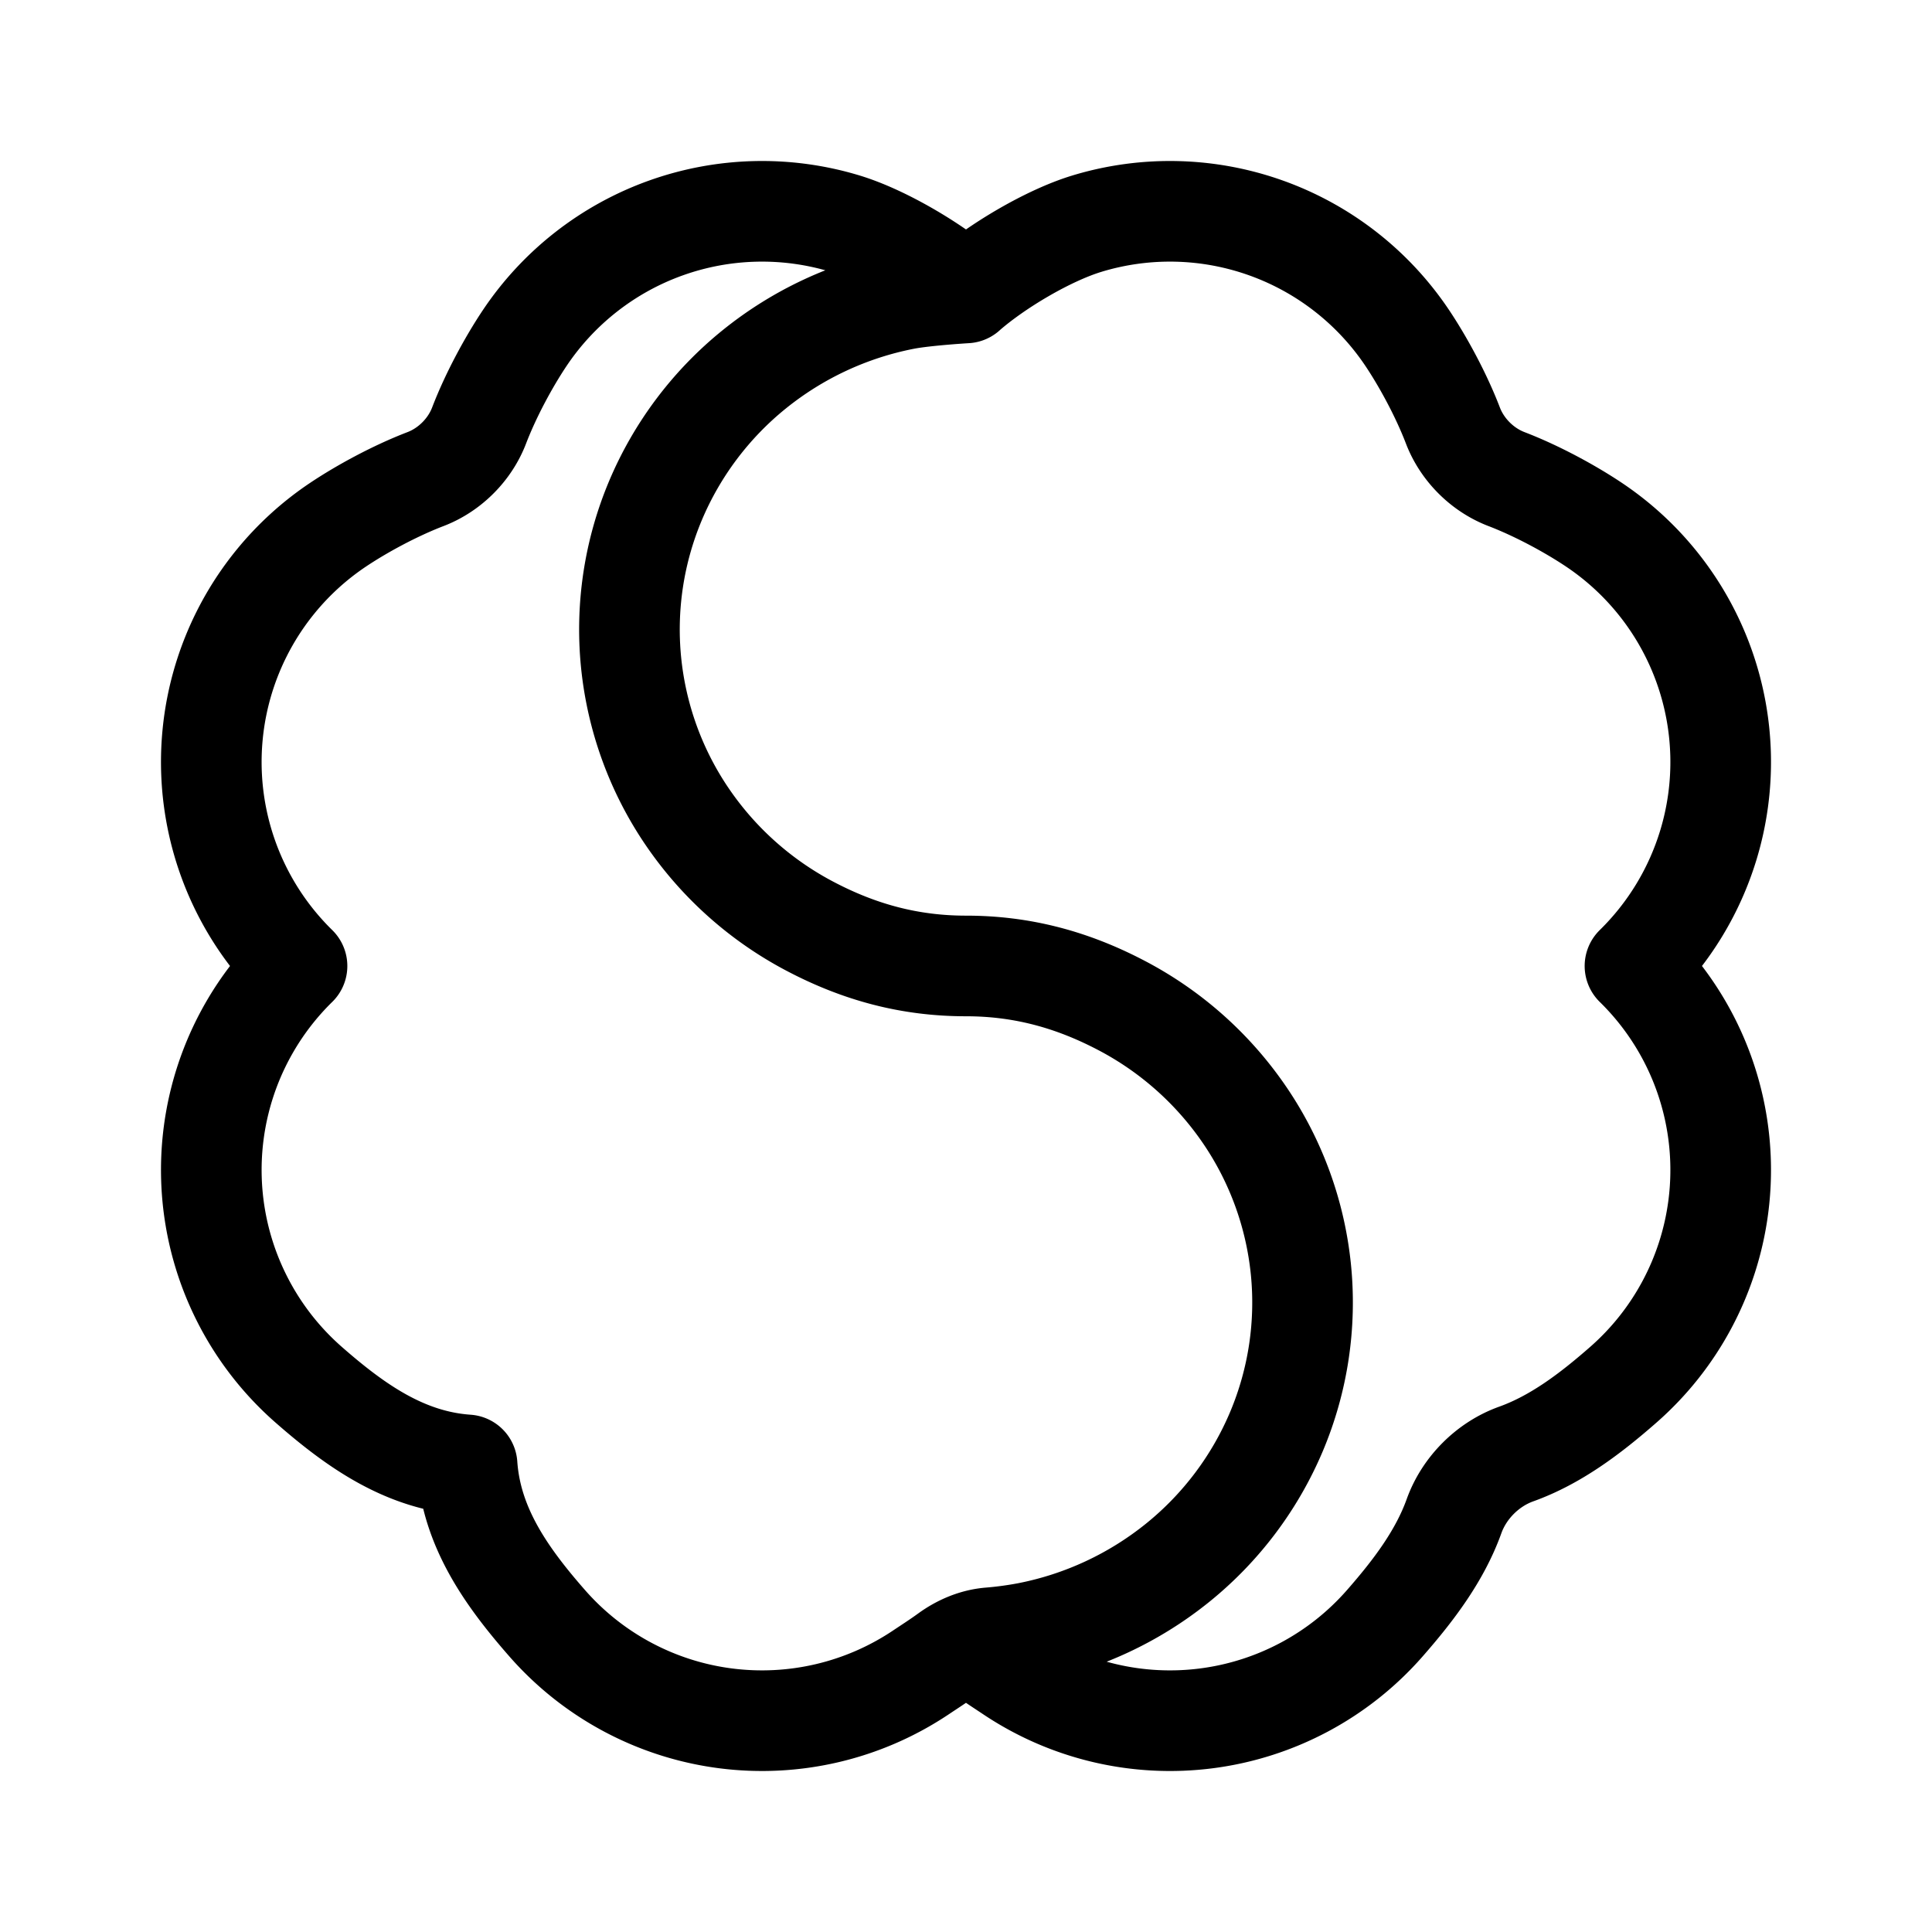 <svg width="192" height="192" viewBox="0 0 192 192" fill="none" xmlns="http://www.w3.org/2000/svg"><path d="M96 29.108c3.037-2.663 8.167-5.713 12.032-6.886a28.379 28.379 0 0 1 31.834 11.39c1.532 2.294 3.33 5.568 4.525 8.683.921 2.4 2.914 4.393 5.314 5.314 3.115 1.195 6.389 2.993 8.683 4.525a28.376 28.376 0 0 1 11.39 31.834A28.39 28.39 0 0 1 162.482 96a28.371 28.371 0 0 1 8.275 23.974 28.375 28.375 0 0 1-9.424 17.632c-3.321 2.912-6.745 5.489-10.658 6.894-2.819 1.012-5.163 3.356-6.175 6.175-1.405 3.913-3.982 7.337-6.894 10.658a28.375 28.375 0 0 1-37.102 4.884c-1.118-.746-2.402-1.561-3.504-2.445m-1-134.66s-4.103.242-6.129.639A34.155 34.155 0 0 0 74.962 36.7a33.486 33.486 0 0 0-9.825 13.055 33.007 33.007 0 0 0-2.42 16.077 33.14 33.14 0 0 0 5.557 15.304 33.767 33.767 0 0 0 12.22 10.915c4.922 2.593 9.925 3.945 15.506 3.945 5.581 0 10.584 1.36 15.506 3.953a33.764 33.764 0 0 1 12.22 10.915 33.14 33.14 0 0 1 5.557 15.304 33.015 33.015 0 0 1-2.42 16.077 33.487 33.487 0 0 1-9.825 13.055 34.157 34.157 0 0 1-14.909 6.949 36.08 36.08 0 0 1-3.773.51c-1.511.128-2.947.742-4.173 1.634-.891.649-1.84 1.258-2.687 1.824a28.377 28.377 0 0 1-37.102-4.884c-4.107-4.684-7.547-9.573-7.975-15.752-6.178-.428-11.068-3.868-15.752-7.975A28.378 28.378 0 0 1 29.517 96a28.378 28.378 0 0 1 4.095-43.866c2.294-1.532 5.568-3.33 8.683-4.525 2.4-.921 4.393-2.914 5.314-5.314 1.195-3.115 2.993-6.39 4.525-8.683a28.379 28.379 0 0 1 31.834-11.39c3.468 1.052 7.953 3.615 11.032 6.054" stroke="#000" stroke-width="10" stroke-linecap="round" stroke-linejoin="round"/></svg>